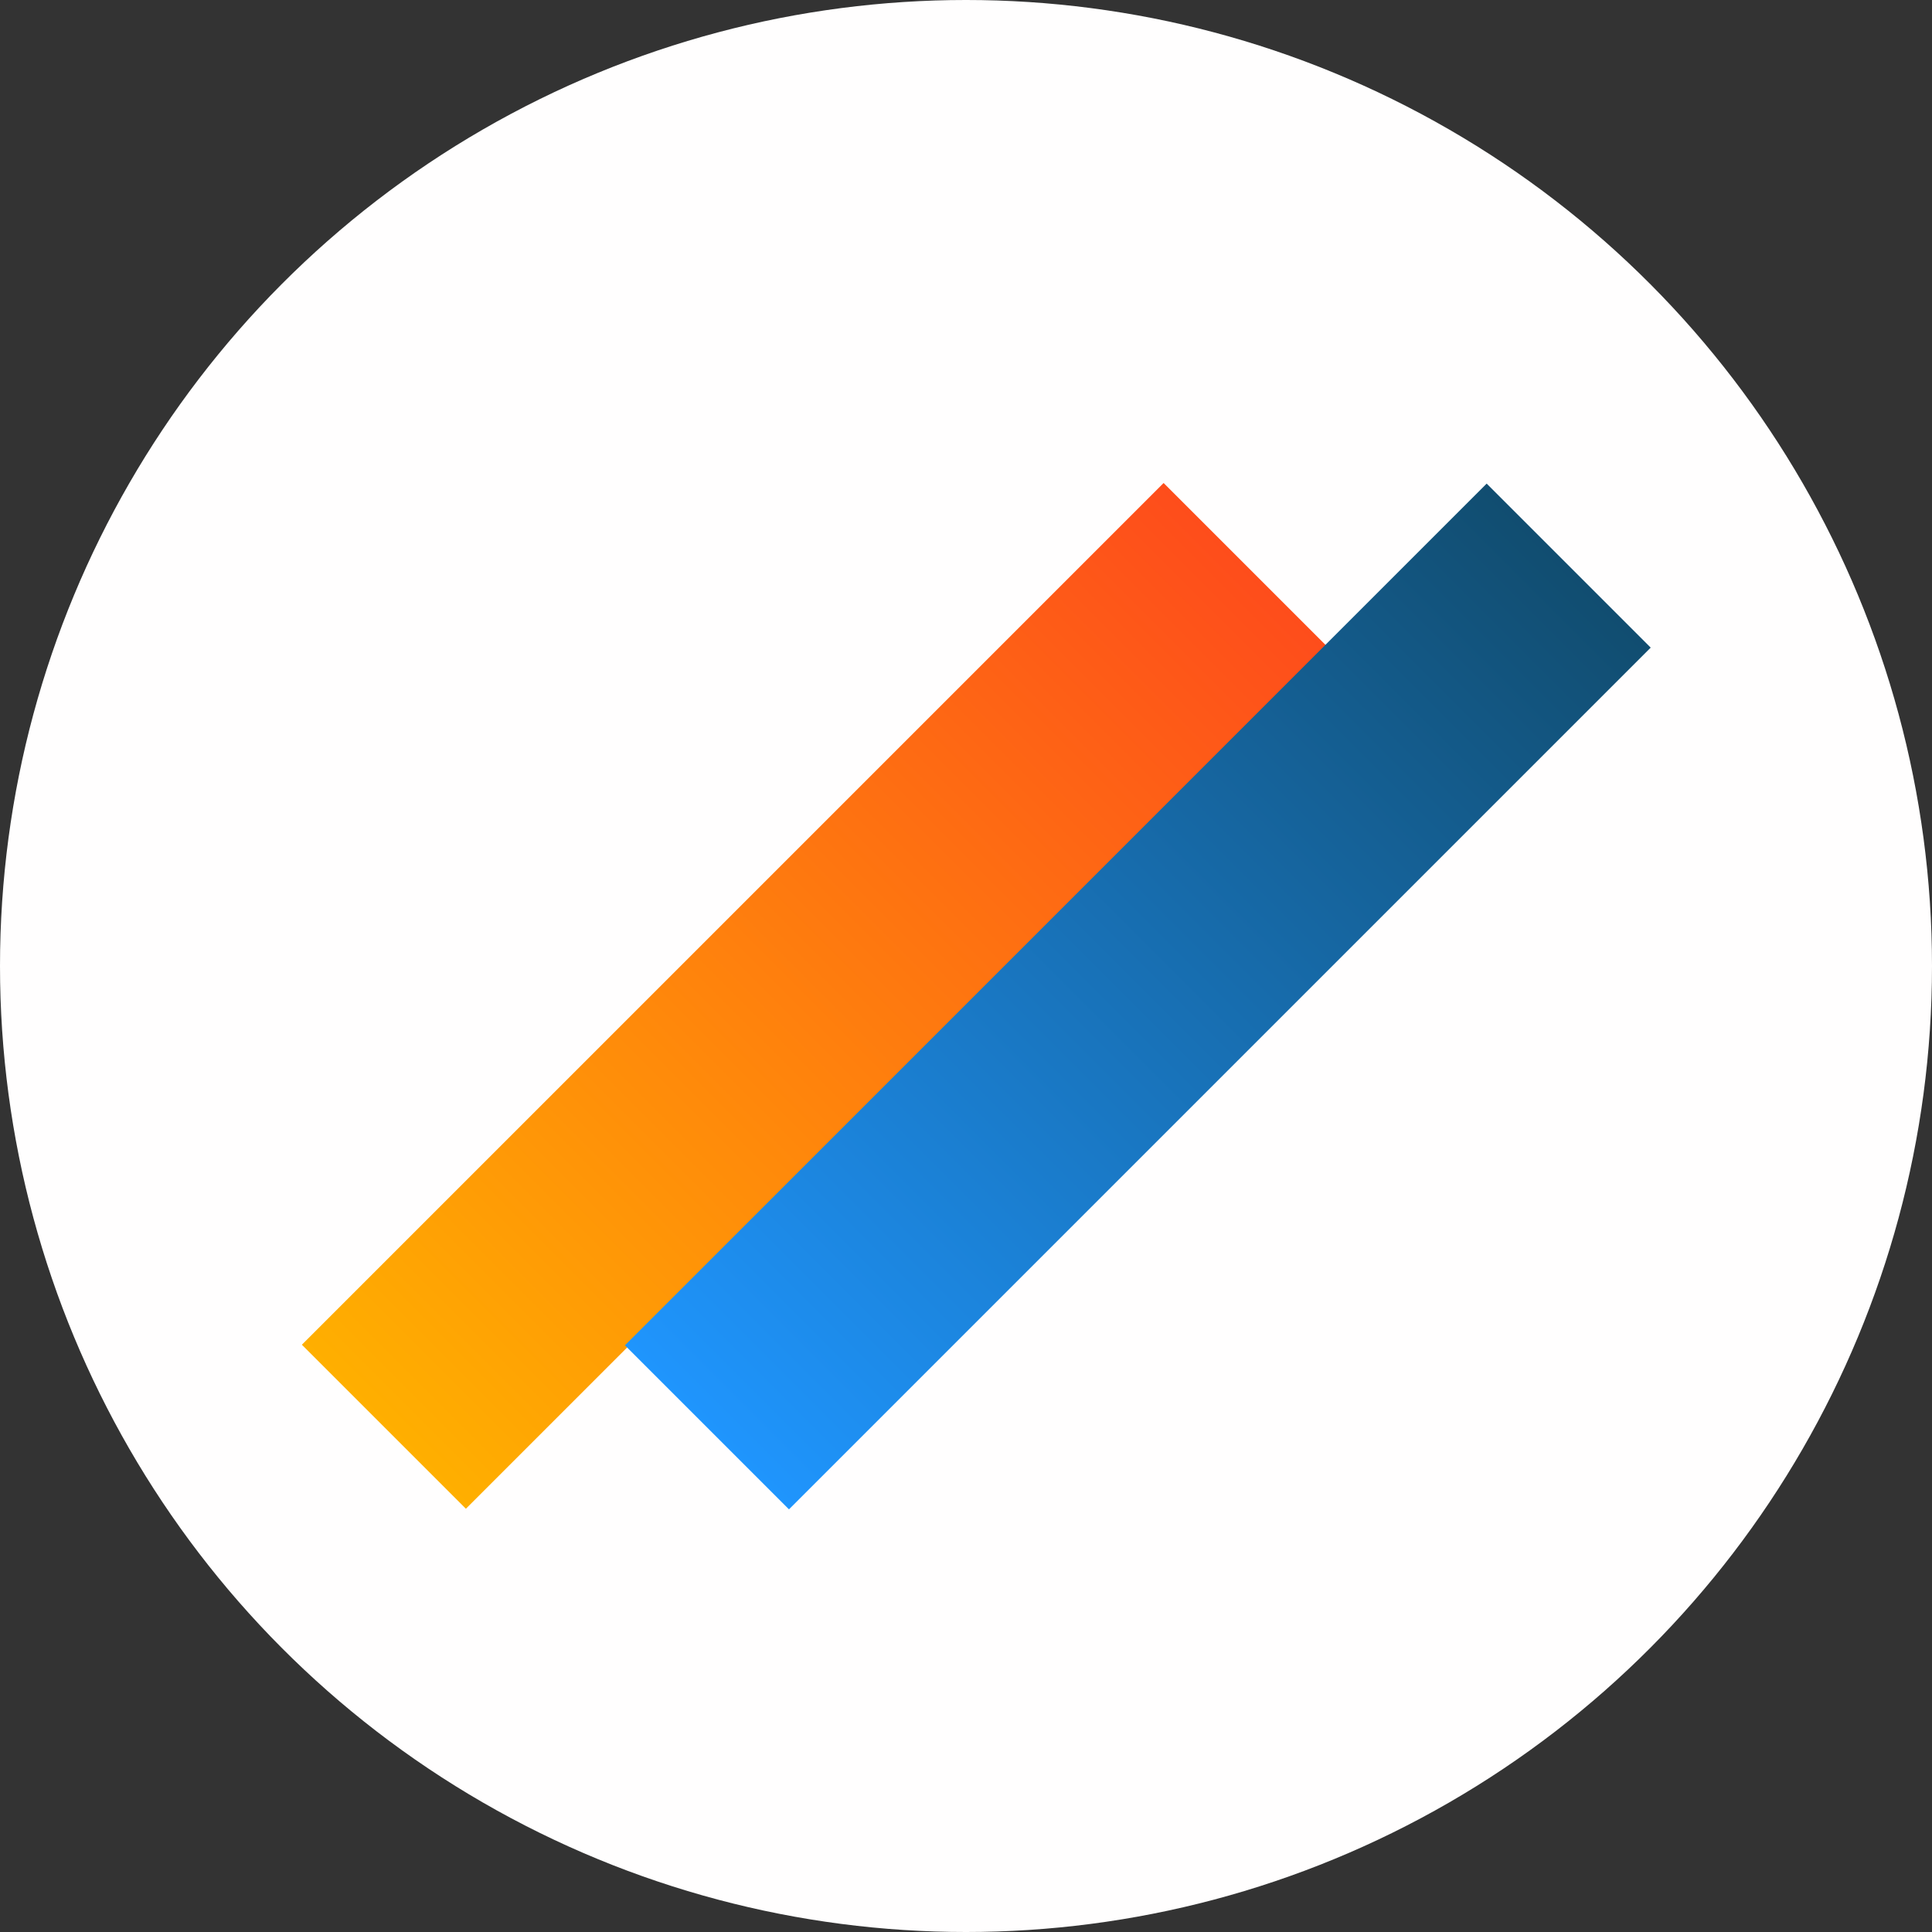 <svg width="32" height="32" viewBox="0 0 32 32" fill="none" xmlns="http://www.w3.org/2000/svg">
<rect x="0" y="0" width="32" height="32" fill="#333333" stroke="none"/>
<g clip-path="url(#clip0_77_146)">
<circle cx="16" cy="16" r="16" fill="#FFFEFE"/>
<rect x="19.273" y="8" width="3.842" height="20.185" transform="rotate(45 19.273 8)" fill="url(#paint0_linear_77_146)"/>
<rect x="24.624" y="8.01" width="3.842" height="20.185" transform="rotate(45 24.624 8.01)" fill="url(#paint1_linear_77_146)"/>
</g>
<defs>
<linearGradient id="paint0_linear_77_146" x1="21.194" y1="8" x2="21.194" y2="28.185" gradientUnits="userSpaceOnUse">
<stop stop-color="#FE4D1B"/>
<stop offset="1" stop-color="#FFAF00"/>
</linearGradient>
<linearGradient id="paint1_linear_77_146" x1="26.545" y1="8.01" x2="26.545" y2="28.195" gradientUnits="userSpaceOnUse">
<stop stop-color="#114D70"/>
<stop offset="1" stop-color="#1F95FD"/>
</linearGradient>
<clipPath id="clip0_77_146">
<rect width="32" height="32" fill="white"/>
</clipPath>
</defs>
</svg>
